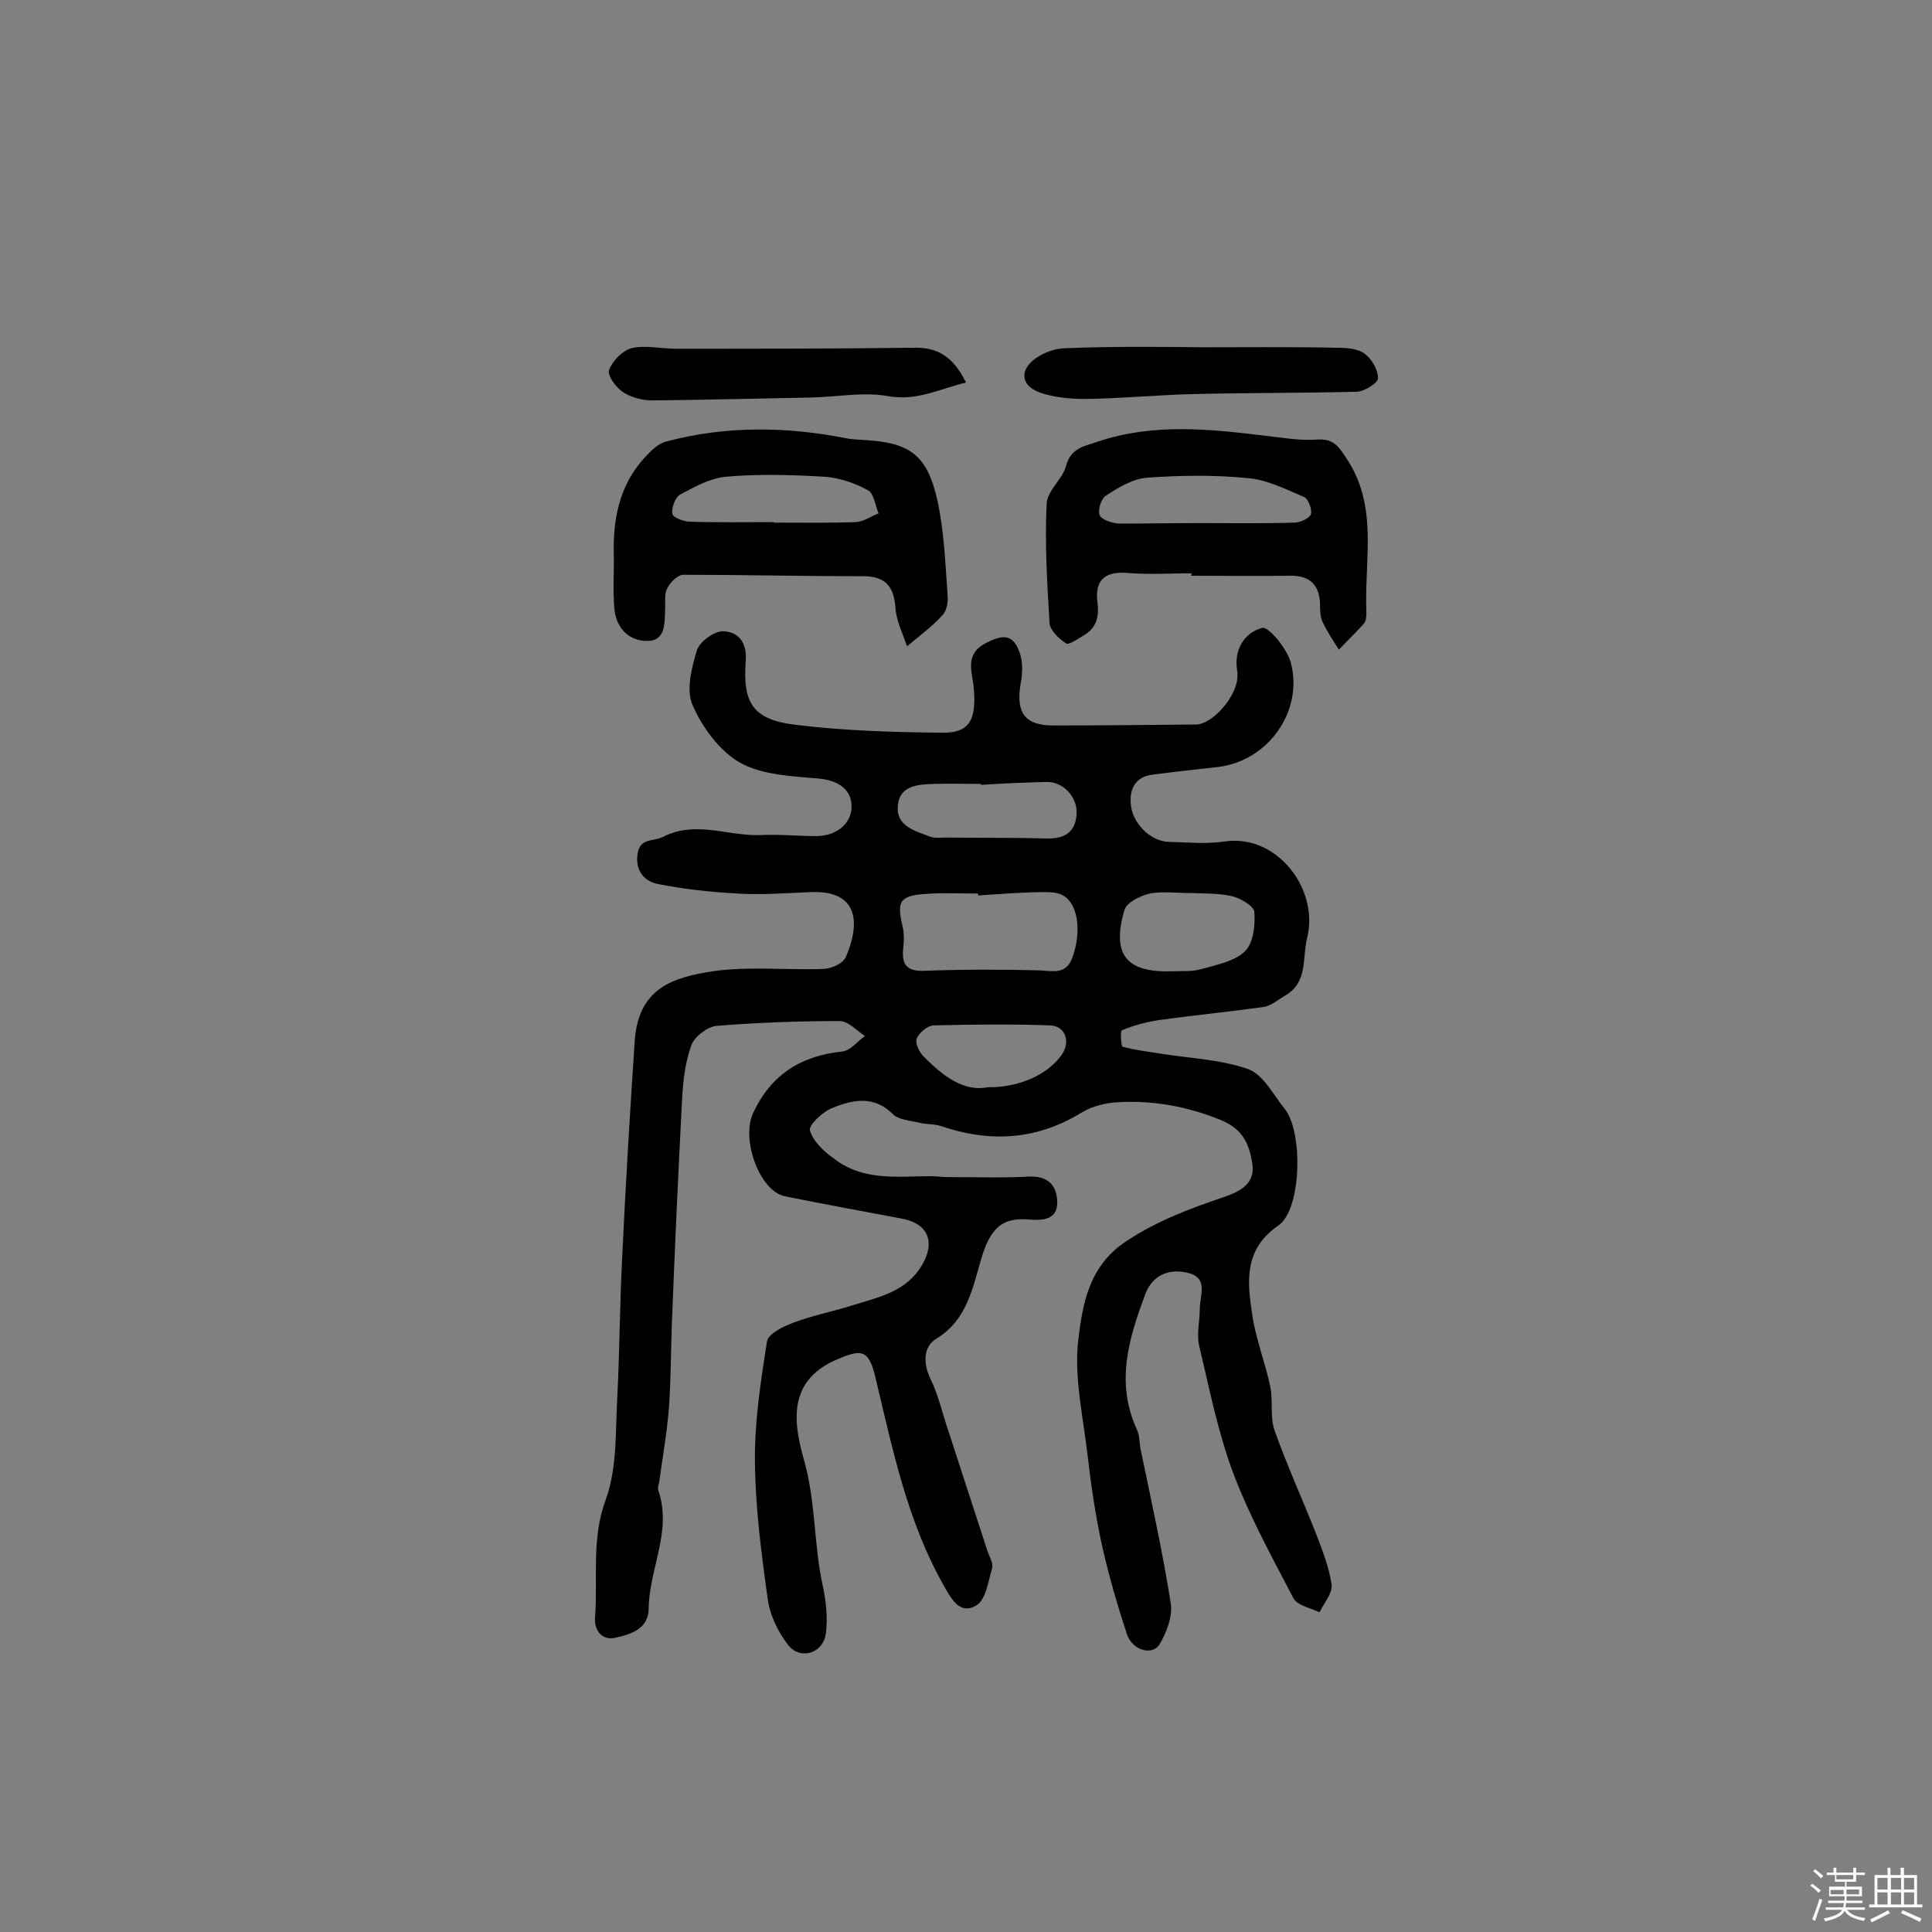 <svg enable-background="new 0 0 400 400" viewBox="0 0 400 400" xmlns="http://www.w3.org/2000/svg"><rect x="0" y="0" width="400" height="400" fill="#808080" stroke="none"/><path d="m374.8 390.4.4-.4c.7.5 1.3 1 1.8 1.4l-.5.5c-.5-.6-1.1-1.1-1.7-1.5zm1 7.3-.6-.3c.5-1.4 1.1-2.8 1.5-4.3.2.1.4.2.6.3-.5 1.3-1 2.8-1.5 4.3zm-.4-10.3.4-.4c.4.3 1 .8 1.7 1.4l-.5.5c-.4-.5-1-1-1.6-1.5zm2.5.3h1.7v-1h.6v1h3.5v-1h.6v1h1.8v.5h-1.8v1.4h-2v1h3.2v2h-3.2v.9h3.3v.5h-3.4c0 .3-.1.6-.1.9h4v.5h-3.7c.7.9 1.9 1.5 3.8 1.7-.1.2-.2.4-.3.6-2.1-.4-3.5-1.1-4-2.1-.4 1-1.8 1.7-4 2.2-.1-.2-.2-.4-.3-.6 2.1-.4 3.4-1 3.8-1.8h-3.4v-.5h3.6c.1-.3.1-.6.2-.9h-3.3v-.5h3.4c0-.3 0-.6 0-.9h-3.2v-2h3.3v-1h-2.1v-1.4h-1.7v-.5zm1.1 3.5v1h2.7c0-.3 0-.4 0-.4 0-.1 0-.2 0-.2 0-.1 0-.2 0-.3h-2.7zm1.2-3v.9h3.5v-.9zm4.7 3h-2.6v.6.4h2.6z" fill="#fbfafc"/><path d="m393.6 386.7h.6v1.5h2.7v6.1h1.1v.6h-11v-.6h1.1v-6.1h2.7v-1.5h.6v1.5h2.1v-1.5zm-2.7 8.8.4.6c-1.2.6-2.5 1.3-3.8 1.9-.1-.2-.2-.4-.3-.6 1.2-.6 2.5-1.2 3.7-1.9zm-2.2-6.7v2.4h2.1v-2.4zm0 3v2.5h2.1v-2.5zm2.8-3v2.4h2.1v-2.4zm0 3v2.5h2.1v-2.5zm6 6.1c-1.4-.7-2.7-1.3-3.9-1.8l.3-.6c1.5.6 2.7 1.2 3.9 1.7zm-1.2-9.1h-2.1v2.4h2.1zm-2.1 3v2.5h2.1v-2.5z" fill="#fbfafc"/><g fill="#010000"><path d="m195.6 243.7c6.9 0 12.1.2 17.3-.1 4.1-.2 5.9 1.8 6 5.3 0 3.6-2.9 3.8-5.7 3.6-5.3-.5-7.8 1.4-9.7 7-2 6.3-2.9 13.6-9.7 17.7-2.7 1.7-2.7 5.1-1.1 8.4s2.4 7 3.6 10.5c2.7 8.3 5.4 16.6 8.1 24.9.4 1.2 1.3 2.6 1 3.7-.8 2.7-1.3 6.6-3.3 7.7-3.5 2.1-5.3-1.7-6.8-4.3-7.5-13.3-10.5-28.1-14-42.7-1.4-6-2.8-6.2-8.1-3.9-11 4.7-8.5 14.5-6.6 21.3 2.3 8.5 1.9 17 3.7 25.3.7 3.2 1.1 6.7.7 10-.5 4.2-5.3 5.7-7.8 2.5-2.2-2.8-3.9-6.4-4.3-9.9-1.3-9.3-2.5-18.6-2.6-28-.1-8.3 1.2-16.7 2.5-25 .3-1.6 3.4-3.1 5.6-3.9 4-1.5 8.2-2.3 12.3-3.6 5.4-1.7 11-2.8 14.2-8.3 2.8-4.7 1.3-8.6-4.2-9.6-8-1.5-16.1-3-24.1-4.6-5.3-1-9.2-11.7-6.7-17.2 3.7-8 9.9-11.9 18.5-12.8 1.7-.2 3.1-2.1 4.7-3.2-1.7-1.1-3.5-3.1-5.2-3.1-8.5 0-17.1.3-25.6 1-1.9.2-4.6 2.3-5.2 4.1-1.3 3.6-1.7 7.6-1.9 11.4-.8 15.4-1.5 30.7-2.1 46.1-.2 5.8-.2 11.6-.6 17.4-.4 5.1-1.3 10.2-2 15.3-.1.6-.4 1.4-.2 1.9 2.9 8.4-1.9 16.2-2 24.4 0 4.3-3.8 5.4-7 6.1-2.4.5-4.3-1.2-4.1-4.2.6-8.1-.8-16.2 2.2-24.4 2.4-6.5 2-14.1 2.4-21.2.5-9.5.5-19.1 1-28.6.7-15 1.6-30 2.6-45 .7-11.1 7.8-13.3 16.1-14.6 7.6-1.1 15.4-.2 23.1-.5 1.6-.1 3.9-1.1 4.5-2.4 3-6.9 2.8-13.9-7.2-13.5-5 .2-10.1.6-15.1.3-5.6-.3-11.2-.9-16.7-2-2.8-.6-4.6-2.8-4.1-6.2s3.2-2.5 5.2-3.5c6.8-3.5 13.4-.2 20.1-.4 3.9-.2 7.8.2 11.7.2s7.1-2.3 7.3-5.8c.2-3.6-2.5-5.7-6.7-6.1-5.6-.5-11.7-.7-16.4-3.3-4.2-2.4-7.8-7.3-9.8-11.9-1.4-3.1-.2-7.8.9-11.4.6-1.8 3.6-4 5.5-3.9 3 .1 4.9 2.3 4.6 6.1-.7 8.9 1.6 12.3 10.6 13.3 9.9 1.2 20 1.5 30 1.6 5.7.1 7.2-2.6 6.6-9.3-.3-3.3-2-7 2.6-9.3 3.7-1.9 5.7-1.7 7 2.3.6 1.9.5 4.2.1 6.2-1 6 .9 8.6 6.8 8.6 9.8 0 19.7-.1 29.5-.2 3.4 0 8.4-5.7 8.6-9.8 0-.3 0-.7 0-1-.9-4.6 1.4-8.2 5.1-9.2 1.3-.4 5.3 4.4 6 7.4 2.5 9.9-4.7 20.1-15.1 21.4-4.6.5-9.2 1-13.7 1.6-3.4.5-4.6 2.8-4.4 5.9.2 4 4 7.9 7.9 8s7.8.5 11.7-.1c10.7-1.5 19.5 9.9 16.9 20.1-1 4.1.2 9.1-4.5 11.8-1.5.9-3 2.2-4.6 2.4-7.2 1-14.4 1.7-21.6 2.7-2.6.4-5.2 1.1-7.6 2.1-.4.1-.2 3.2.1 3.4 2.5.7 5.1 1 7.6 1.4 6.1 1 12.5 1.2 18.3 3.2 3.2 1.1 5.3 5.3 7.7 8.3 3.8 4.7 3.5 20.8-1.3 24.1-7.1 4.9-6.5 11.4-5.5 18.1.7 5.2 2.7 10.1 3.8 15.3.6 3-.1 6.3.9 9.1 2.6 7.3 5.8 14.3 8.6 21.4 1.3 3.4 2.7 7 3.2 10.5.2 1.8-1.6 3.8-2.5 5.7-1.9-.9-4.6-1.4-5.4-2.9-4.4-8.4-9-16.8-12.4-25.7-3.2-8.5-5-17.6-7.1-26.5-.6-2.4.1-5.1.1-7.7 0-2.7 1.8-6.3-2.2-7.4s-7.6.3-9.1 4.4c-3.4 9.1-6.2 18.3-1.7 28 .5 1.1.5 2.5.7 3.8 2.2 10.7 4.6 21.4 6.3 32.2.4 2.7-.9 6-2.3 8.4-1.5 2.5-5.7 1.3-6.8-2.1-2-6.1-3.8-12.3-5.2-18.6-1.3-6-2.2-12.1-2.9-18.2-.9-7.9-2.8-16-2-23.7.9-7.6 2.1-15.7 10.1-20.9 6.4-4.2 13.1-6.7 20.2-9.1 2.8-1 6.4-2.5 5.8-6.7-.6-4.1-1.9-7.3-6.5-9.2-6.9-2.8-13.9-4.1-21.2-3.7-2.6.1-5.4.8-7.6 2.1-9.4 5.8-19.1 6.3-29.3 2.8-1.3-.4-2.8-.3-4.1-.6-2-.5-4.5-.6-5.7-1.8-4-4-8.4-3-12.6-1.3-2 .8-5 3.6-4.6 4.7.7 2.3 2.9 4.3 5 5.8 7.2 5.6 16.2 3 22.9 3.8zm6.9-58.3c0-.1 0-.3 0-.4-3.7 0-7.5-.2-11.2.1-5 .4-5.6 1.6-4.5 6.4.4 1.5.4 3.2.2 4.8-.3 3.2.5 4.8 4.2 4.7 8-.3 16-.3 23.9-.1 2.8.1 5.6 1 6.9-2.6 2-5.4 1.2-11.2-1.9-12.9-1-.6-2.5-.7-3.7-.7-4.6 0-9.3.4-13.9.7zm44.5-.5c-3.8 0-6.5-.4-9 .1-2 .5-4.8 1.9-5.2 3.4-2.7 9.3.4 13 9.9 12.7 1.9-.1 4 .1 5.8-.4 3.2-.9 7-1.6 9.2-3.7 1.8-1.7 2.2-5.4 2-8.2-.1-1.2-2.9-2.9-4.8-3.3-2.9-.6-6-.5-7.9-.6zm-43.9-22.4c0-.1 0-.2 0-.2-3.2 0-6.5-.1-9.7 0-3.3.1-7.1.3-7.5 4.4-.5 4.3 3.5 5.3 6.6 6.5 1 .4 2.2.2 3.4.2 6.9.1 13.9 0 20.8.2 3.8.1 6-1.4 6.2-5.1.2-3.6-2.9-6.7-6.2-6.6-4.6.1-9.1.3-13.6.6zm1.4 62.6c6.7.1 12.6-2.8 15.3-6.7 1.9-2.7.8-6-2.4-6.1-8-.3-16.1-.2-24.1 0-1.2 0-3 1.5-3.5 2.7-.4.9.5 2.8 1.4 3.7 4 4.1 8.4 7.4 13.3 6.4z"/><path d="m127.1 115.8c-.3-7.8.9-15.2 6.5-21.2 1.2-1.3 2.7-2.8 4.4-3.2 12.4-3.3 25-3.1 37.5-.6 1.1.2 2.3.2 3.4.3 9.5.5 13.1 3.1 15.2 12.6 1.4 6.4 1.6 13 2.1 19.6.1 1.4-.2 3.2-1.1 4.1-2.2 2.4-4.8 4.3-7.3 6.4-.9-2.6-2.2-5.2-2.4-7.9-.3-4.6-2.2-6.7-7-6.6-12.3 0-24.6-.3-36.9-.3-1.2 0-2.8 1.6-3.4 2.9-.6 1.2-.3 2.9-.4 4.3-.1 3 .1 6.6-3.9 6.5-3.7-.1-6.2-2.7-6.6-6.6-.3-3.5-.1-6.9-.1-10.3zm33.1-7.7v.1c5.7 0 11.4.1 17-.1 1.6-.1 3.1-1.2 4.7-1.8-.7-1.7-1-4.2-2.2-4.8-2.7-1.5-6-2.6-9-2.8-6.8-.4-13.6-.6-20.4 0-3.3.3-6.5 2.1-9.5 3.7-1 .6-1.8 2.7-1.6 4 .1.7 2.3 1.6 3.6 1.6 5.7.2 11.5.1 17.4.1z"/><path d="m246.7 118.7c-4.5 0-9.1.3-13.6-.1-4.7-.3-6.4 1.9-5.9 6 .4 3-.1 5.4-2.9 7-1.2.7-3 2-3.6 1.6-1.5-1-3.3-2.7-3.4-4.2-.5-8.2-1-16.5-.6-24.7.1-2.7 3.3-5.1 4-7.8 1-3.8 3.8-4.1 6.7-5.1 11.4-3.8 22.9-2.6 34.4-1.2 3.7.4 7.4 1.1 11 .8 3.3-.2 4.4 1.5 5.9 3.8 6.8 10 3.7 21.3 4.2 32.1 0 .8-.1 1.8-.6 2.3-1.6 1.8-3.4 3.5-5.1 5.3-1.2-1.9-2.5-3.8-3.4-5.8-.5-1.1-.5-2.5-.5-3.8-.2-4-2.3-5.8-6.3-5.7-6.8.1-13.6 0-20.4 0 .1-.2.1-.4.1-.5zm2.3-10.4c6.3 0 12.7.1 19-.1 1.2 0 3.1-.9 3.4-1.7.3-1-.5-3.2-1.4-3.6-3.8-1.6-7.7-3.6-11.6-3.9-6.9-.7-14-.6-20.9-.1-2.9.2-5.9 2-8.5 3.7-1 .6-1.8 3-1.3 4.1.4.9 2.5 1.6 3.9 1.7 5.8 0 11.6-.1 17.4-.1z"/><path d="m249.2 71.9c9.3 0 18.5-.1 27.8.1 1.9 0 4.1.2 5.5 1.2 1.5 1.1 2.8 3.3 2.8 5.1 0 1-2.8 2.7-4.3 2.8-11.5.3-22.9.2-34.4.5-7.3.2-14.6.9-21.8 1-3.2 0-6.7-.3-9.7-1.4-3.8-1.5-4-4.6-.7-7 1.7-1.2 4.1-2.1 6.2-2.1 9.5-.4 19-.3 28.6-.2z"/><path d="m200 79.2c-5.7 1.4-10.3 3.9-16.2 2.8-5.1-.9-10.6.2-15.9.3-11 .2-21.9.5-32.9.6-2 0-4.3-.6-6-1.7-1.5-1-3.3-3.5-2.9-4.6.7-1.9 2.8-4 4.6-4.5 2.9-.7 6.1.1 9.2.1 16.4 0 32.7 0 49.1-.2 5.1-.2 8.4 1.9 11 7.2z"/></g></svg>